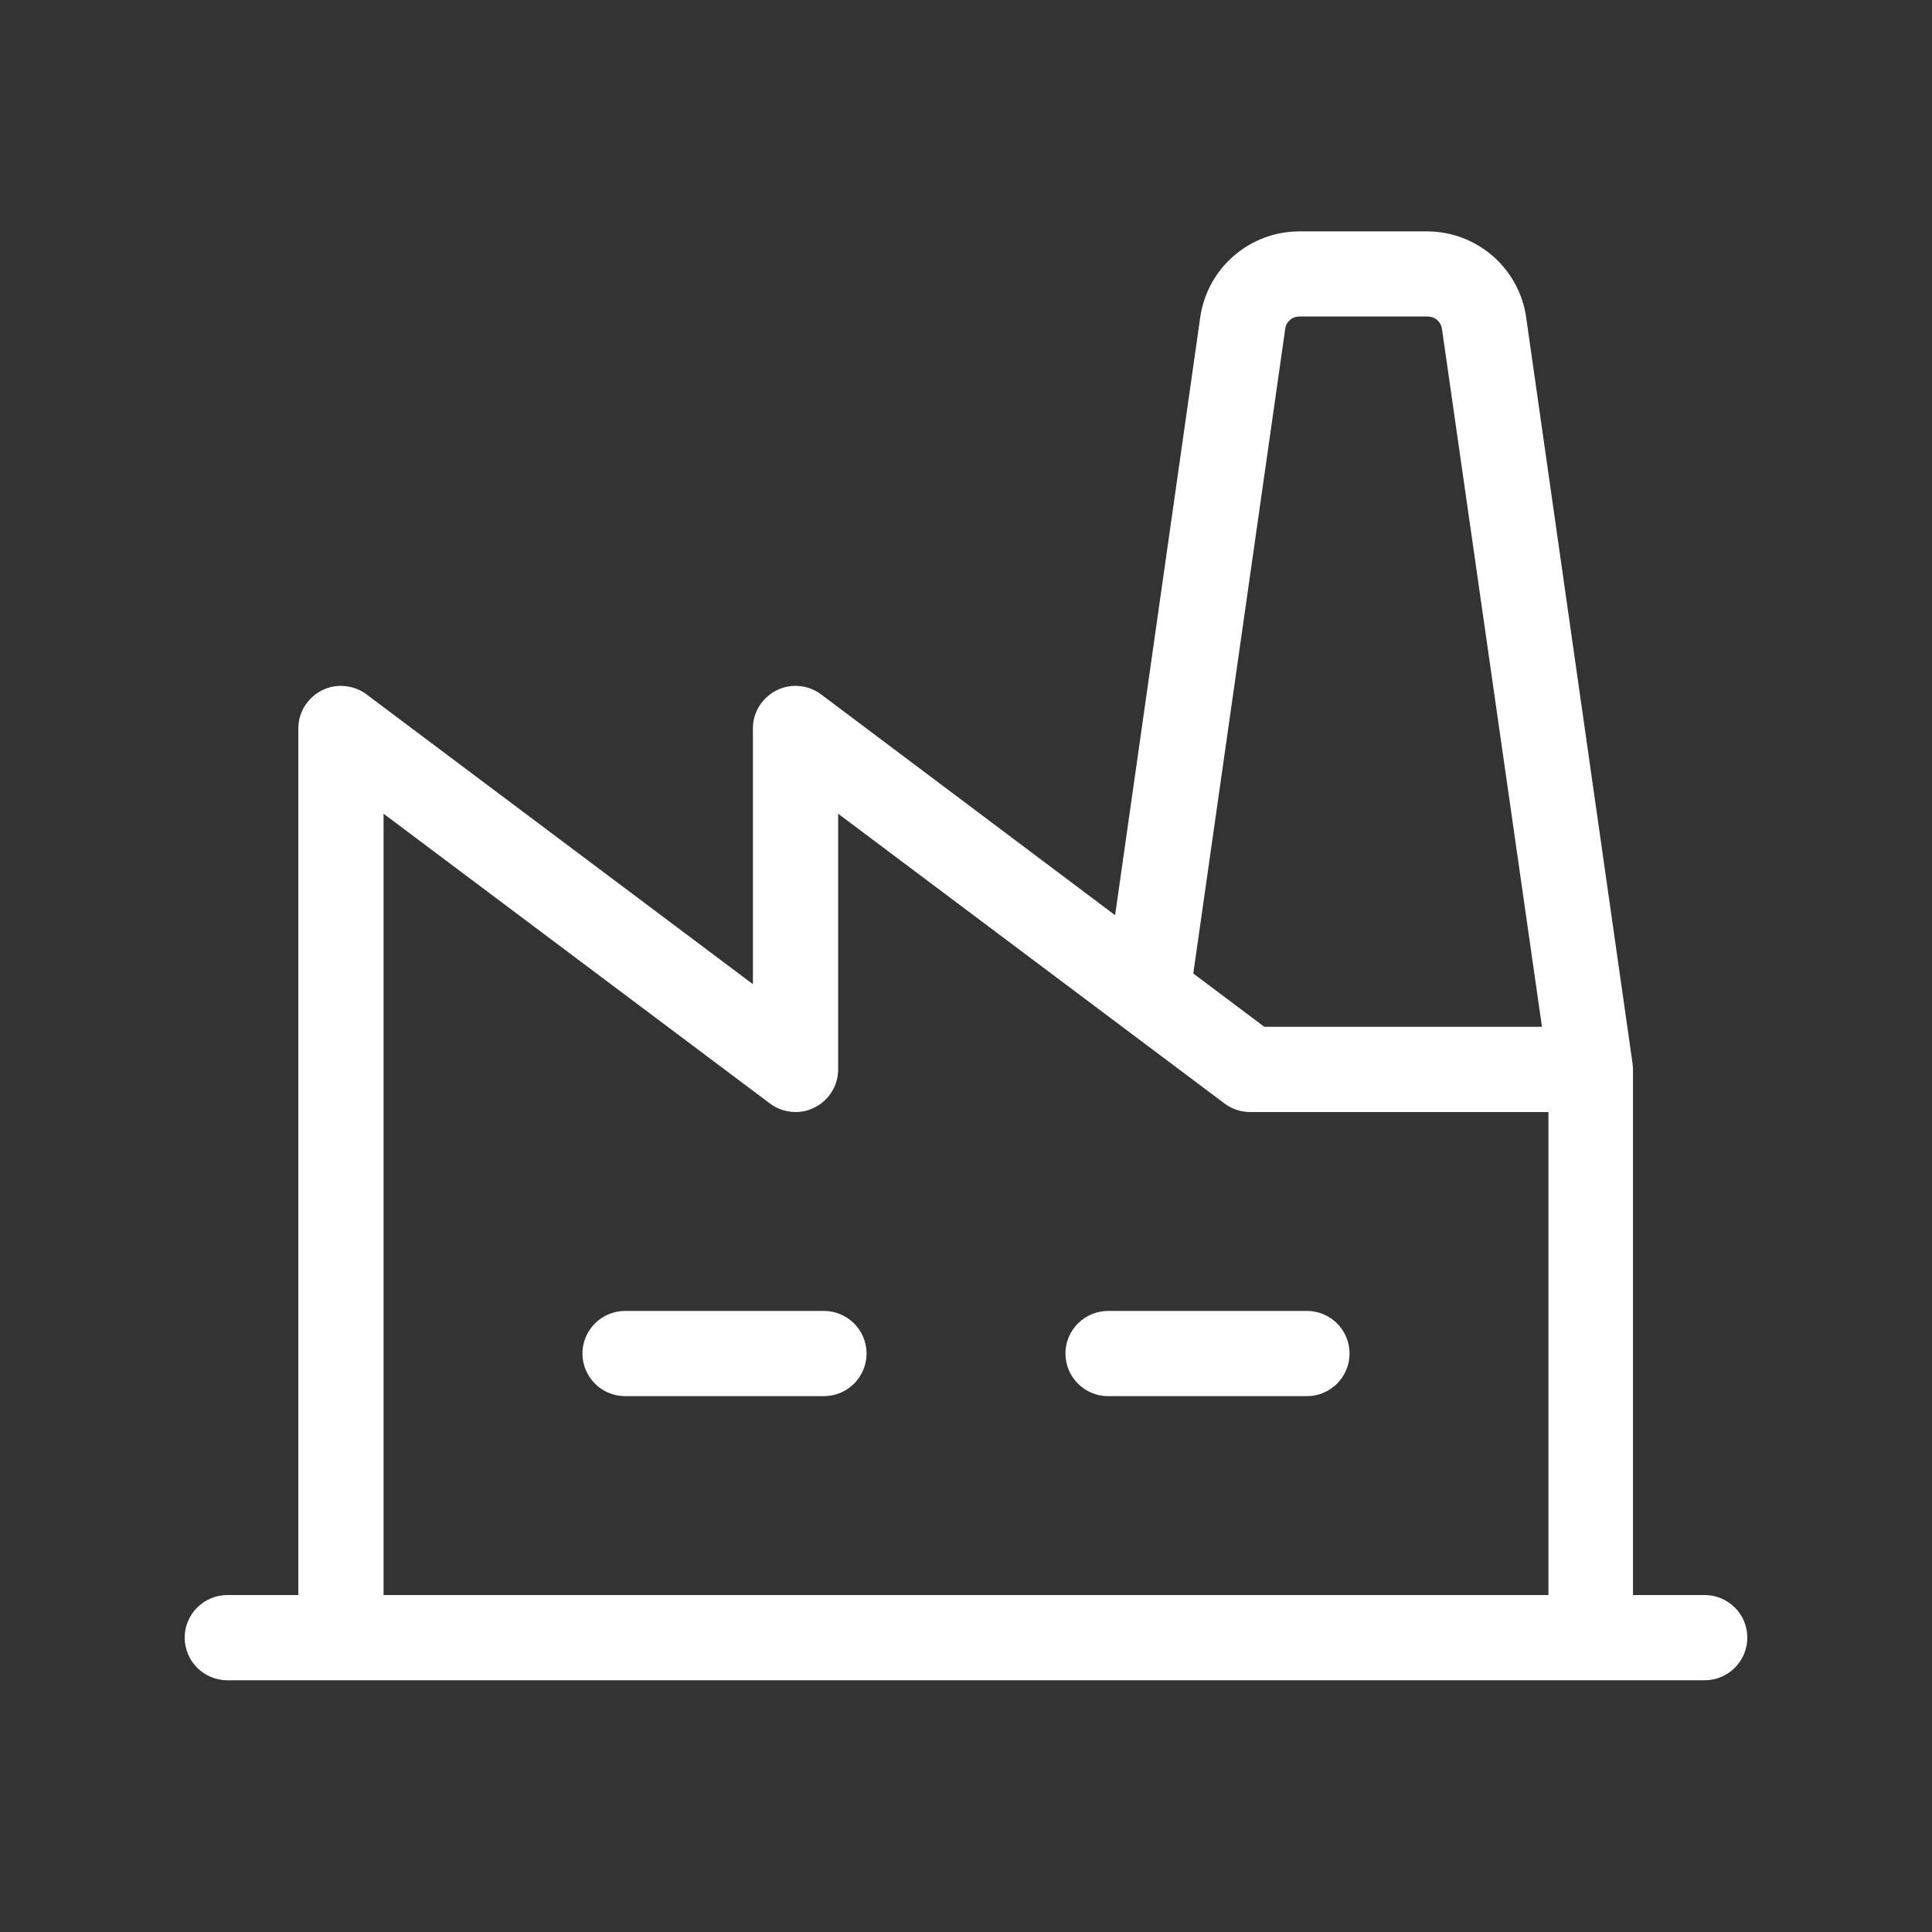 <svg width="17" height="17" viewBox="0 0 17 17" fill="none" xmlns="http://www.w3.org/2000/svg">
<rect x="0" y="0" width="17" height="17" fill="#333333" stroke="none"/>
<path d="M7.625 11.91C7.625 12.009 7.585 12.105 7.515 12.175C7.445 12.245 7.349 12.285 7.25 12.285H5.5C5.401 12.285 5.305 12.245 5.235 12.175C5.165 12.105 5.125 12.009 5.125 11.91C5.125 11.81 5.165 11.715 5.235 11.645C5.305 11.575 5.401 11.535 5.5 11.535H7.25C7.349 11.535 7.445 11.575 7.515 11.645C7.585 11.715 7.625 11.81 7.625 11.91ZM11.5 11.535H9.75C9.651 11.535 9.555 11.575 9.485 11.645C9.415 11.715 9.375 11.81 9.375 11.91C9.375 12.009 9.415 12.105 9.485 12.175C9.555 12.245 9.651 12.285 9.75 12.285H11.5C11.6 12.285 11.695 12.245 11.765 12.175C11.835 12.105 11.875 12.009 11.875 11.91C11.875 11.81 11.835 11.715 11.765 11.645C11.695 11.575 11.6 11.535 11.5 11.535ZM15.375 14.41C15.375 14.509 15.335 14.605 15.265 14.675C15.195 14.745 15.1 14.785 15 14.785H2C1.901 14.785 1.805 14.745 1.735 14.675C1.665 14.605 1.625 14.509 1.625 14.41C1.625 14.31 1.665 14.215 1.735 14.145C1.805 14.075 1.901 14.035 2 14.035H2.625V6.41C2.625 6.34 2.644 6.272 2.681 6.213C2.718 6.154 2.77 6.106 2.832 6.075C2.895 6.043 2.964 6.03 3.034 6.037C3.103 6.043 3.169 6.068 3.225 6.11L6.625 8.66V6.41C6.625 6.34 6.644 6.272 6.681 6.213C6.718 6.154 6.77 6.106 6.832 6.075C6.895 6.043 6.964 6.03 7.034 6.037C7.103 6.043 7.169 6.068 7.225 6.11L9.812 8.053L10.562 2.786C10.593 2.578 10.698 2.388 10.857 2.251C11.016 2.113 11.219 2.037 11.429 2.036H12.561C12.771 2.037 12.974 2.113 13.133 2.251C13.292 2.388 13.397 2.578 13.428 2.786L14.365 9.357C14.365 9.357 14.369 9.394 14.369 9.41V14.035H14.994C15.043 14.034 15.093 14.043 15.139 14.062C15.185 14.08 15.227 14.108 15.263 14.143C15.299 14.178 15.327 14.219 15.346 14.265C15.365 14.311 15.375 14.36 15.375 14.41ZM10.5 8.566L11.125 9.035H13.568L12.688 2.893C12.683 2.862 12.668 2.835 12.645 2.815C12.622 2.795 12.593 2.785 12.562 2.785H11.434C11.403 2.785 11.374 2.795 11.351 2.815C11.328 2.835 11.313 2.862 11.309 2.893L10.5 8.566ZM3.375 14.035H13.625V9.785H11C10.919 9.785 10.84 9.759 10.775 9.71L9.875 9.035L7.375 7.16V9.41C7.375 9.48 7.356 9.548 7.319 9.607C7.282 9.666 7.23 9.714 7.168 9.745C7.105 9.777 7.036 9.79 6.966 9.783C6.897 9.777 6.831 9.752 6.775 9.71L3.375 7.16V14.035Z" fill="white"/>
</svg>
